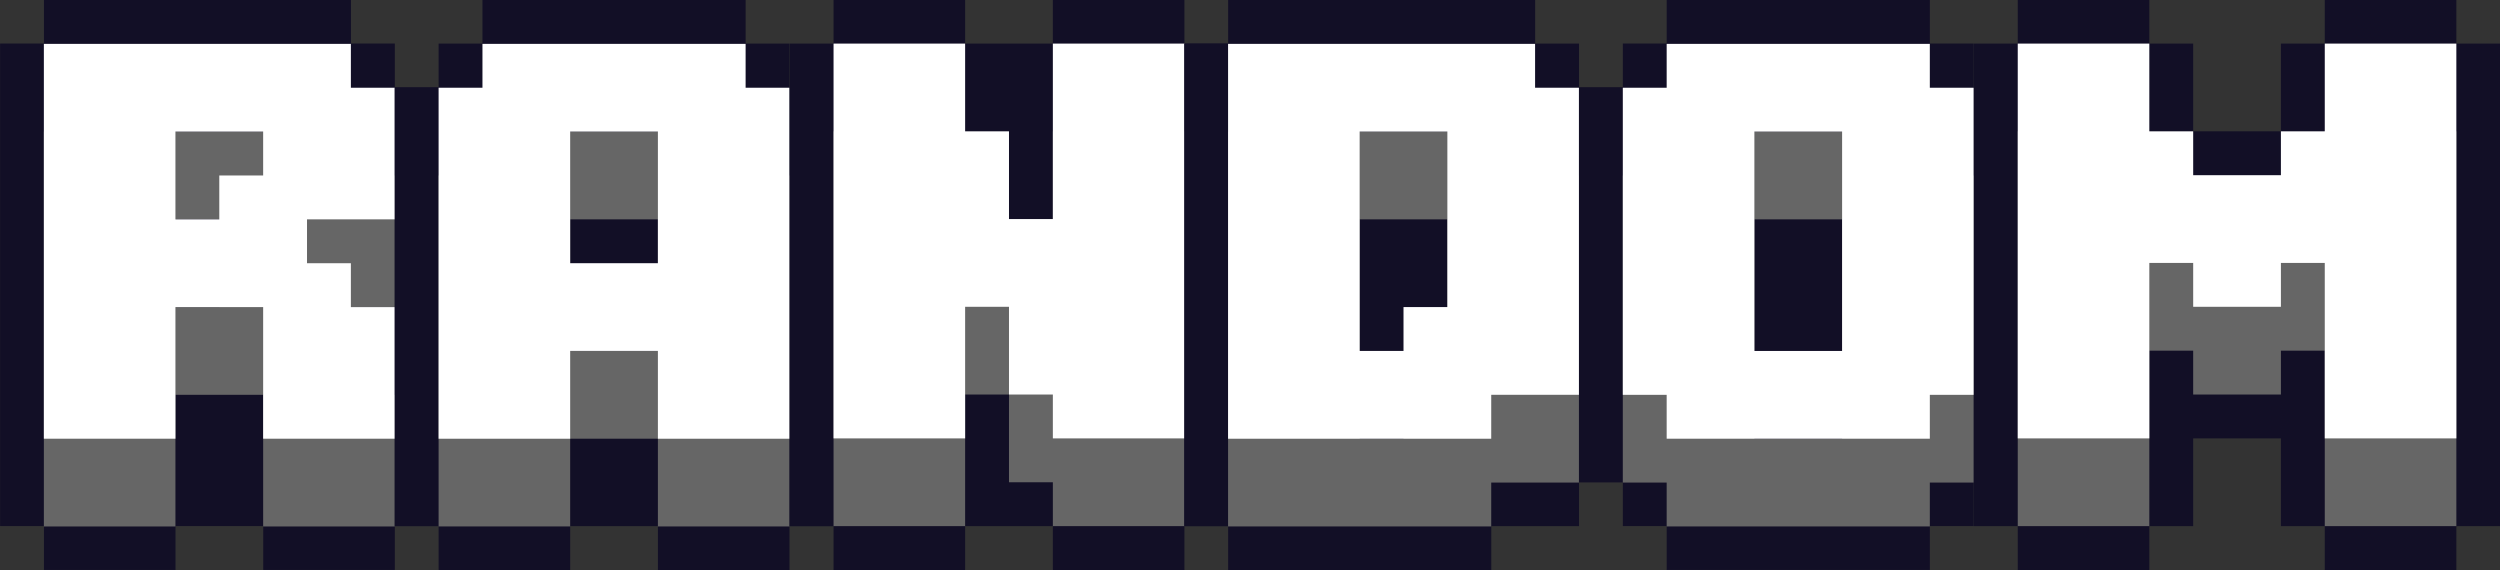 <?xml version="1.0" encoding="UTF-8" standalone="no"?>
<!-- Created with Inkscape (http://www.inkscape.org/) -->

<svg
   width="3840"
   height="876"
   viewBox="0 0 3840 876"
   version="1.1"
   id="svg1"
   inkscape:version="1.3.2 (091e20e, 2023-11-25)"
   sodipodi:docname="auto-random.svg"
   xmlns:inkscape="http://www.inkscape.org/namespaces/inkscape"
   xmlns:sodipodi="http://sodipodi.sourceforge.net/DTD/sodipodi-0.dtd"
   xmlns="http://www.w3.org/2000/svg"
   xmlns:svg="http://www.w3.org/2000/svg">
  <rect x="0" y="0" width="3840" height="876" fill="#333333" stroke="none"/>
  <sodipodi:namedview
     id="namedview1"
     pagecolor="#ffffff"
     bordercolor="#000000"
     borderopacity="0.25"
     inkscape:showpageshadow="2"
     inkscape:pageopacity="0.0"
     inkscape:pagecheckerboard="0"
     inkscape:deskcolor="#d1d1d1"
     inkscape:document-units="px"
     inkscape:zoom="0.14866305"
     inkscape:cx="1933.9035"
     inkscape:cy="517.94982"
     inkscape:window-width="1312"
     inkscape:window-height="449"
     inkscape:window-x="0"
     inkscape:window-y="39"
     inkscape:window-maximized="0"
     inkscape:current-layer="layer1" />
  <defs
     id="defs1" />
  <g
     inkscape:label="Layer 1"
     inkscape:groupmode="layer"
     id="layer1"
     transform="translate(0,-7.5e-5)">
    <g
       id="g1">
      <polygon
         class="st1"
         points="735,1250 765,1250 765,1240 775,1240 785,1240 785,1250 815,1250 815,1240 825,1240 825,1220 825,1210 825,1190 825,1170 825,1160 825,1140 815,1140 815,1130 805,1130 805,1120 765,1120 755,1120 735,1120 735,1130 725,1130 725,1150 725,1220 725,1240 735,1240 "
         id="polygon7"
         style="fill:#120f26"
         transform="matrix(6.737,0,0,6.738,-4884.211,-7547.077)" />
      <path
         class="st2"
         d="m 269.474,606.462 h 134.737 v 67.385 134.769 H 606.316 V 606.462 H 538.947 V 539.077 H 471.579 V 471.692 H 606.316 V 269.539 H 538.947 V 202.154 H 269.474 202.105 67.368 V 808.615 H 269.474 Z M 404.211,336.923 v 67.385 h -67.368 v 67.385 H 269.474 V 336.923 Z"
         id="path9"
         style="fill:#666666;stroke-width:6.738" />
      <path
         class="st3"
         d="M 269.474,471.692 H 404.211 V 539.077 673.846 H 606.316 V 471.692 H 538.947 V 404.308 H 471.579 V 336.923 H 606.316 V 134.769 H 538.947 V 67.385 H 269.474 202.105 67.368 V 673.846 H 269.474 Z M 404.211,202.154 v 67.385 h -67.368 v 67.385 H 269.474 V 202.154 Z"
         id="path10"
         style="fill:#ffffff;stroke-width:6.738" />
      <polygon
         class="st1"
         points="195,1020 195,1040 205,1040 205,1050 235,1050 235,1040 245,1040 255,1040 255,1050 285,1050 285,1040 295,1040 295,1020 295,960 295,940 285,940 285,930 275,930 275,920 215,920 215,930 205,930 205,940 195,940 195,960 "
         id="polygon13"
         style="fill:#120f26"
         transform="matrix(6.737,0,0,6.738,-707.368,-6199.385)" />
      <path
         class="st2"
         d="M 1145.263,269.539 V 202.154 H 741.053 v 67.385 H 673.684 V 808.615 H 875.79 V 673.846 h 134.737 v 134.769 h 202.105 V 269.539 Z M 875.79,539.077 V 336.923 H 1010.527 V 539.077 Z"
         id="path13"
         style="fill:#666666;stroke-width:6.738" />
      <path
         class="st3"
         d="M 1145.263,134.769 V 67.385 H 741.053 V 134.769 H 673.684 V 673.846 H 875.79 V 539.077 h 134.737 v 134.769 h 202.105 V 134.769 Z M 875.79,404.308 V 202.154 h 134.737 v 202.154 z"
         id="path14"
         style="fill:#ffffff;stroke-width:6.738" />
      <polygon
         class="st1"
         points="2085,920 2085,930 2075,930 2075,950 2075,1020 2075,1040 2085,1040 2085,1050 2115,1050 2115,1040 2125,1040 2135,1040 2135,1050 2165,1050 2165,1040 2175,1040 2175,1020 2175,950 2175,930 2165,930 2165,920 2135,920 2135,930 2125,930 2115,930 2115,920 "
         id="polygon14"
         style="fill:#120f26"
         transform="matrix(6.737,0,0,6.738,-12766.316,-6199.385)" />
      <polygon
         class="st2"
         points="2125,1030 2135,1030 2135,1040 2165,1040 2165,950 2135,950 2135,990 2125,990 2125,970 2115,970 2115,950 2085,950 2085,1040 2115,1040 2115,1010 2125,1010 "
         id="polygon15"
         style="fill:#666666"
         transform="matrix(6.737,0,0,6.738,-12766.316,-6199.385)" />
      <polygon
         class="st3"
         points="2125,1010 2135,1010 2135,1020 2165,1020 2165,930 2135,930 2135,970 2125,970 2125,950 2115,950 2115,930 2085,930 2085,1020 2115,1020 2115,990 2125,990 "
         id="polygon16"
         style="fill:#ffffff"
         transform="matrix(6.737,0,0,6.738,-12766.316,-6199.385)" />
      <polygon
         class="st1"
         points="685,1050 715,1050 715,1040 725,1040 735,1040 735,1030 745,1030 745,1010 745,960 745,940 735,940 735,930 725,930 725,920 685,920 665,920 655,920 655,930 645,930 645,950 645,1020 645,1040 655,1040 655,1050 665,1050 "
         id="polygon17"
         style="fill:#120f26"
         transform="matrix(6.737,0,0,6.738,-2526.316,-6199.385)" />
      <path
         class="st2"
         d="m 2357.895,269.539 v -67.385 h -269.474 -134.737 -67.368 v 606.462 h 67.368 134.737 202.105 v -67.385 h 134.737 v -471.692 z m -269.474,67.385 h 134.737 v 269.538 h -67.368 v 67.385 h -67.368 z"
         id="path17"
         style="fill:#666666;stroke-width:6.738" />
      <path
         class="st3"
         d="M 2357.895,134.769 V 67.385 H 2088.421 1953.684 1886.316 V 673.846 h 67.368 134.737 202.105 v -67.385 h 134.737 v -471.692 z m -269.474,67.385 h 134.737 v 269.538 h -67.368 V 539.077 h -67.368 z"
         id="path18"
         style="fill:#ffffff;stroke-width:6.738" />
      <polygon
         class="st1"
         points="375,1160 375,1140 365,1140 365,1130 355,1130 355,1120 295,1120 295,1130 285,1130 285,1140 275,1140 275,1160 275,1210 275,1230 285,1230 285,1240 295,1240 295,1250 355,1250 355,1240 365,1240 365,1230 375,1230 375,1210 "
         id="polygon18"
         style="fill:#120f26"
         transform="matrix(6.737,0,0,6.738,572.632,-7547.077)" />
      <path
         class="st2"
         d="m 2964.211,808.615 v -67.385 h 67.368 v -471.692 h -67.368 V 202.154 H 2560 v 67.385 h -67.368 v 471.692 H 2560 v 67.385 z M 2694.737,673.846 V 336.923 h 134.737 v 336.923 z"
         id="path19"
         style="fill:#666666;stroke-width:6.738" />
      <path
         class="st3"
         d="m 2964.211,673.846 v -67.385 h 67.368 V 134.769 h -67.368 V 67.385 H 2560 v 67.385 h -67.368 V 606.462 H 2560 v 67.385 z M 2694.737,539.077 V 202.154 h 134.737 V 539.077 Z"
         id="path20"
         style="fill:#ffffff;stroke-width:6.738" />
      <polygon
         class="st1"
         points="1955,950 1955,940 1955,930 1945,930 1945,920 1915,920 1915,930 1905,930 1905,950 1905,1020 1905,1040 1915,1040 1915,1050 1945,1050 1945,1040 1955,1040 1955,1020 1975,1020 1975,1040 1985,1040 1985,1050 2015,1050 2015,1040 2025,1040 2025,1020 2025,950 2025,930 2015,930 2015,920 1985,920 1985,930 1975,930 1975,940 1975,950 1965,950 "
         id="polygon20"
         style="fill:#120f26"
         transform="matrix(6.737,0,0,6.738,-9802.105,-6199.385)" />
      <polygon
         class="st2"
         points="1915,950 1915,1040 1945,1040 1945,1000 1955,1000 1955,1010 1975,1010 1975,1000 1985,1000 1985,1040 2015,1040 2015,950 1985,950 1985,970 1975,970 1975,980 1955,980 1955,970 1945,970 1945,950 "
         id="polygon21"
         style="fill:#666666"
         transform="matrix(6.737,0,0,6.738,-9802.105,-6199.385)" />
      <polygon
         class="st3"
         points="1915,930 1915,1020 1945,1020 1945,980 1955,980 1955,990 1975,990 1975,980 1985,980 1985,1020 2015,1020 2015,930 1985,930 1985,950 1975,950 1975,960 1955,960 1955,950 1945,950 1945,930 "
         id="polygon25"
         style="fill:#ffffff"
         transform="matrix(6.737,0,0,6.738,-9802.105,-6199.385)" />
    </g>
  </g>
</svg>
